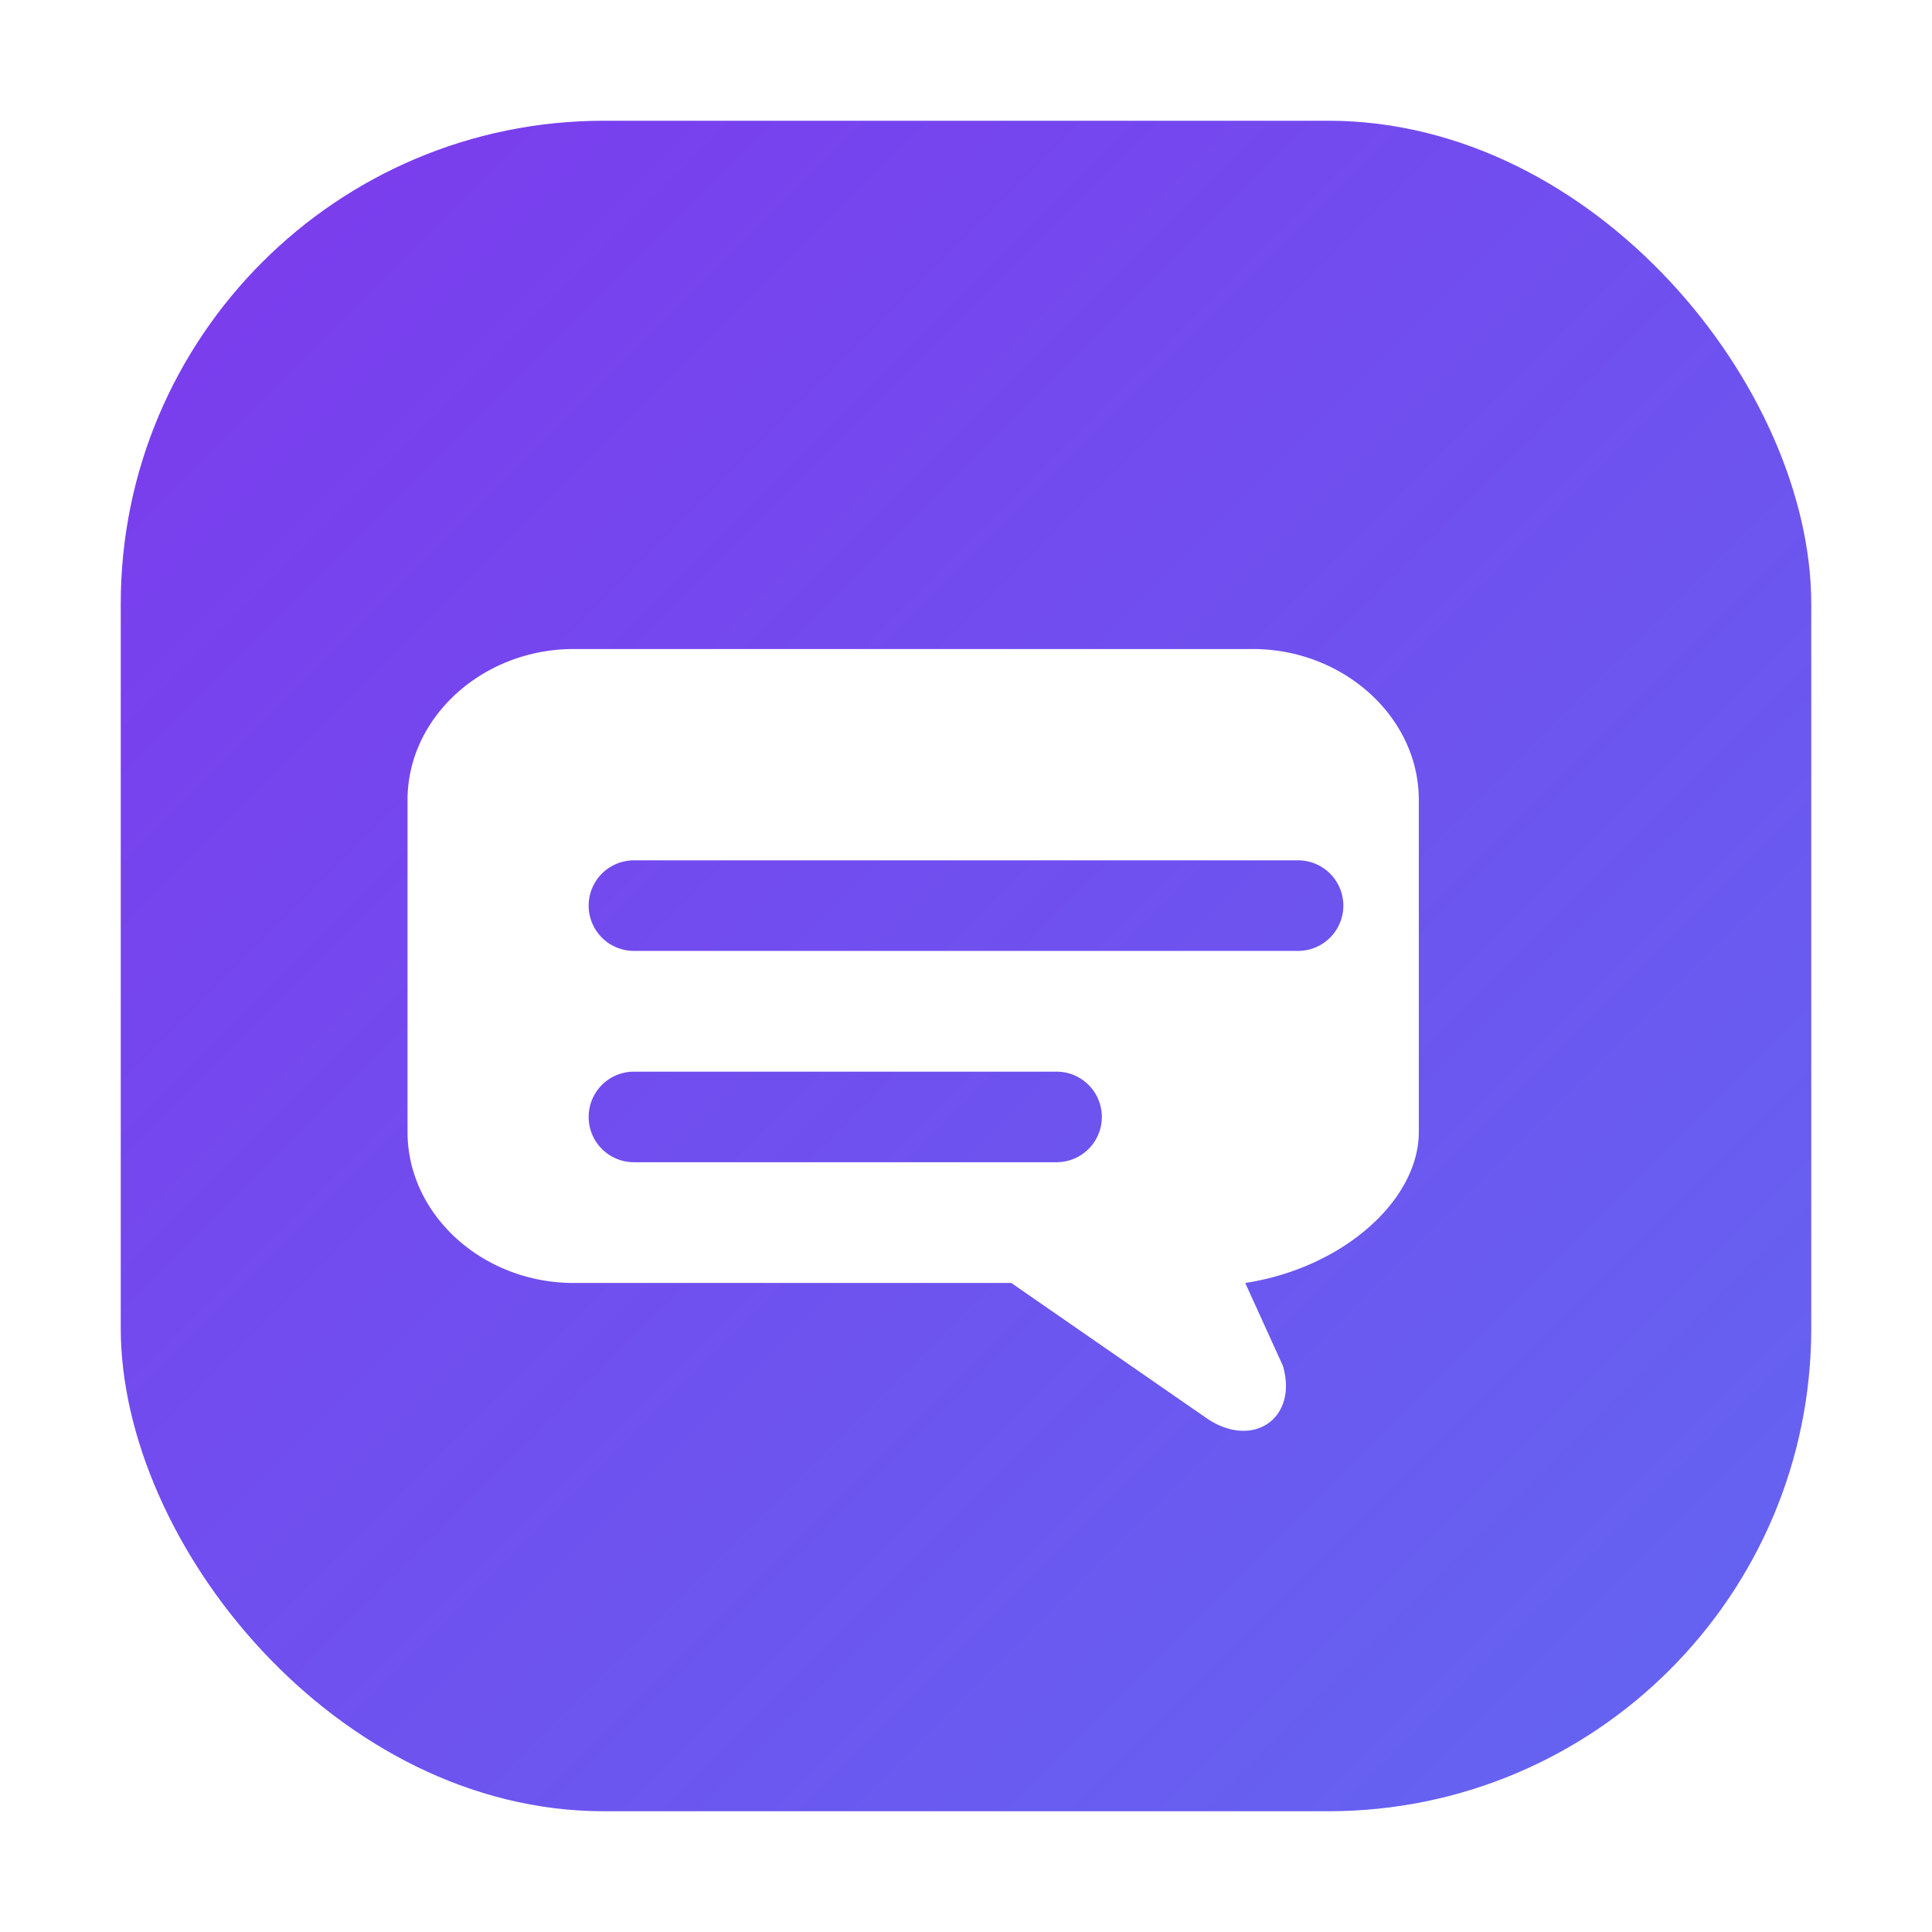 <svg xmlns="http://www.w3.org/2000/svg" width="256" height="256" viewBox="0 0 256 256">
  <defs>
    <linearGradient id="g" x1="0" x2="1" y1="0" y2="1">
      <stop offset="0%" stop-color="#7C3AED"/>
      <stop offset="100%" stop-color="#6366F1"/>
    </linearGradient>
    <filter id="s" x="-20%" y="-20%" width="140%" height="140%">
      <feDropShadow dx="0" dy="8" stdDeviation="12" flood-color="#6366F1" flood-opacity="0.35"/>
    </filter>
  </defs>
  <rect x="16" y="16" width="224" height="224" rx="64" fill="url(#g)"/>
  <g filter="url(#s)">
    <path fill="#fff" d="M76 86c-12 0-22 9-22 20v44c0 11 10 20 22 20h58l26 18c6 4 12 0 10-7l-5-11c13-2 23-11 23-20v-44c0-11-10-20-22-20H76zm8 28h88a6 6 0 0 1 0 12H84a6 6 0 1 1 0-12zm0 28h56a6 6 0 1 1 0 12H84a6 6 0 1 1 0-12z"/>
  </g>
</svg>



